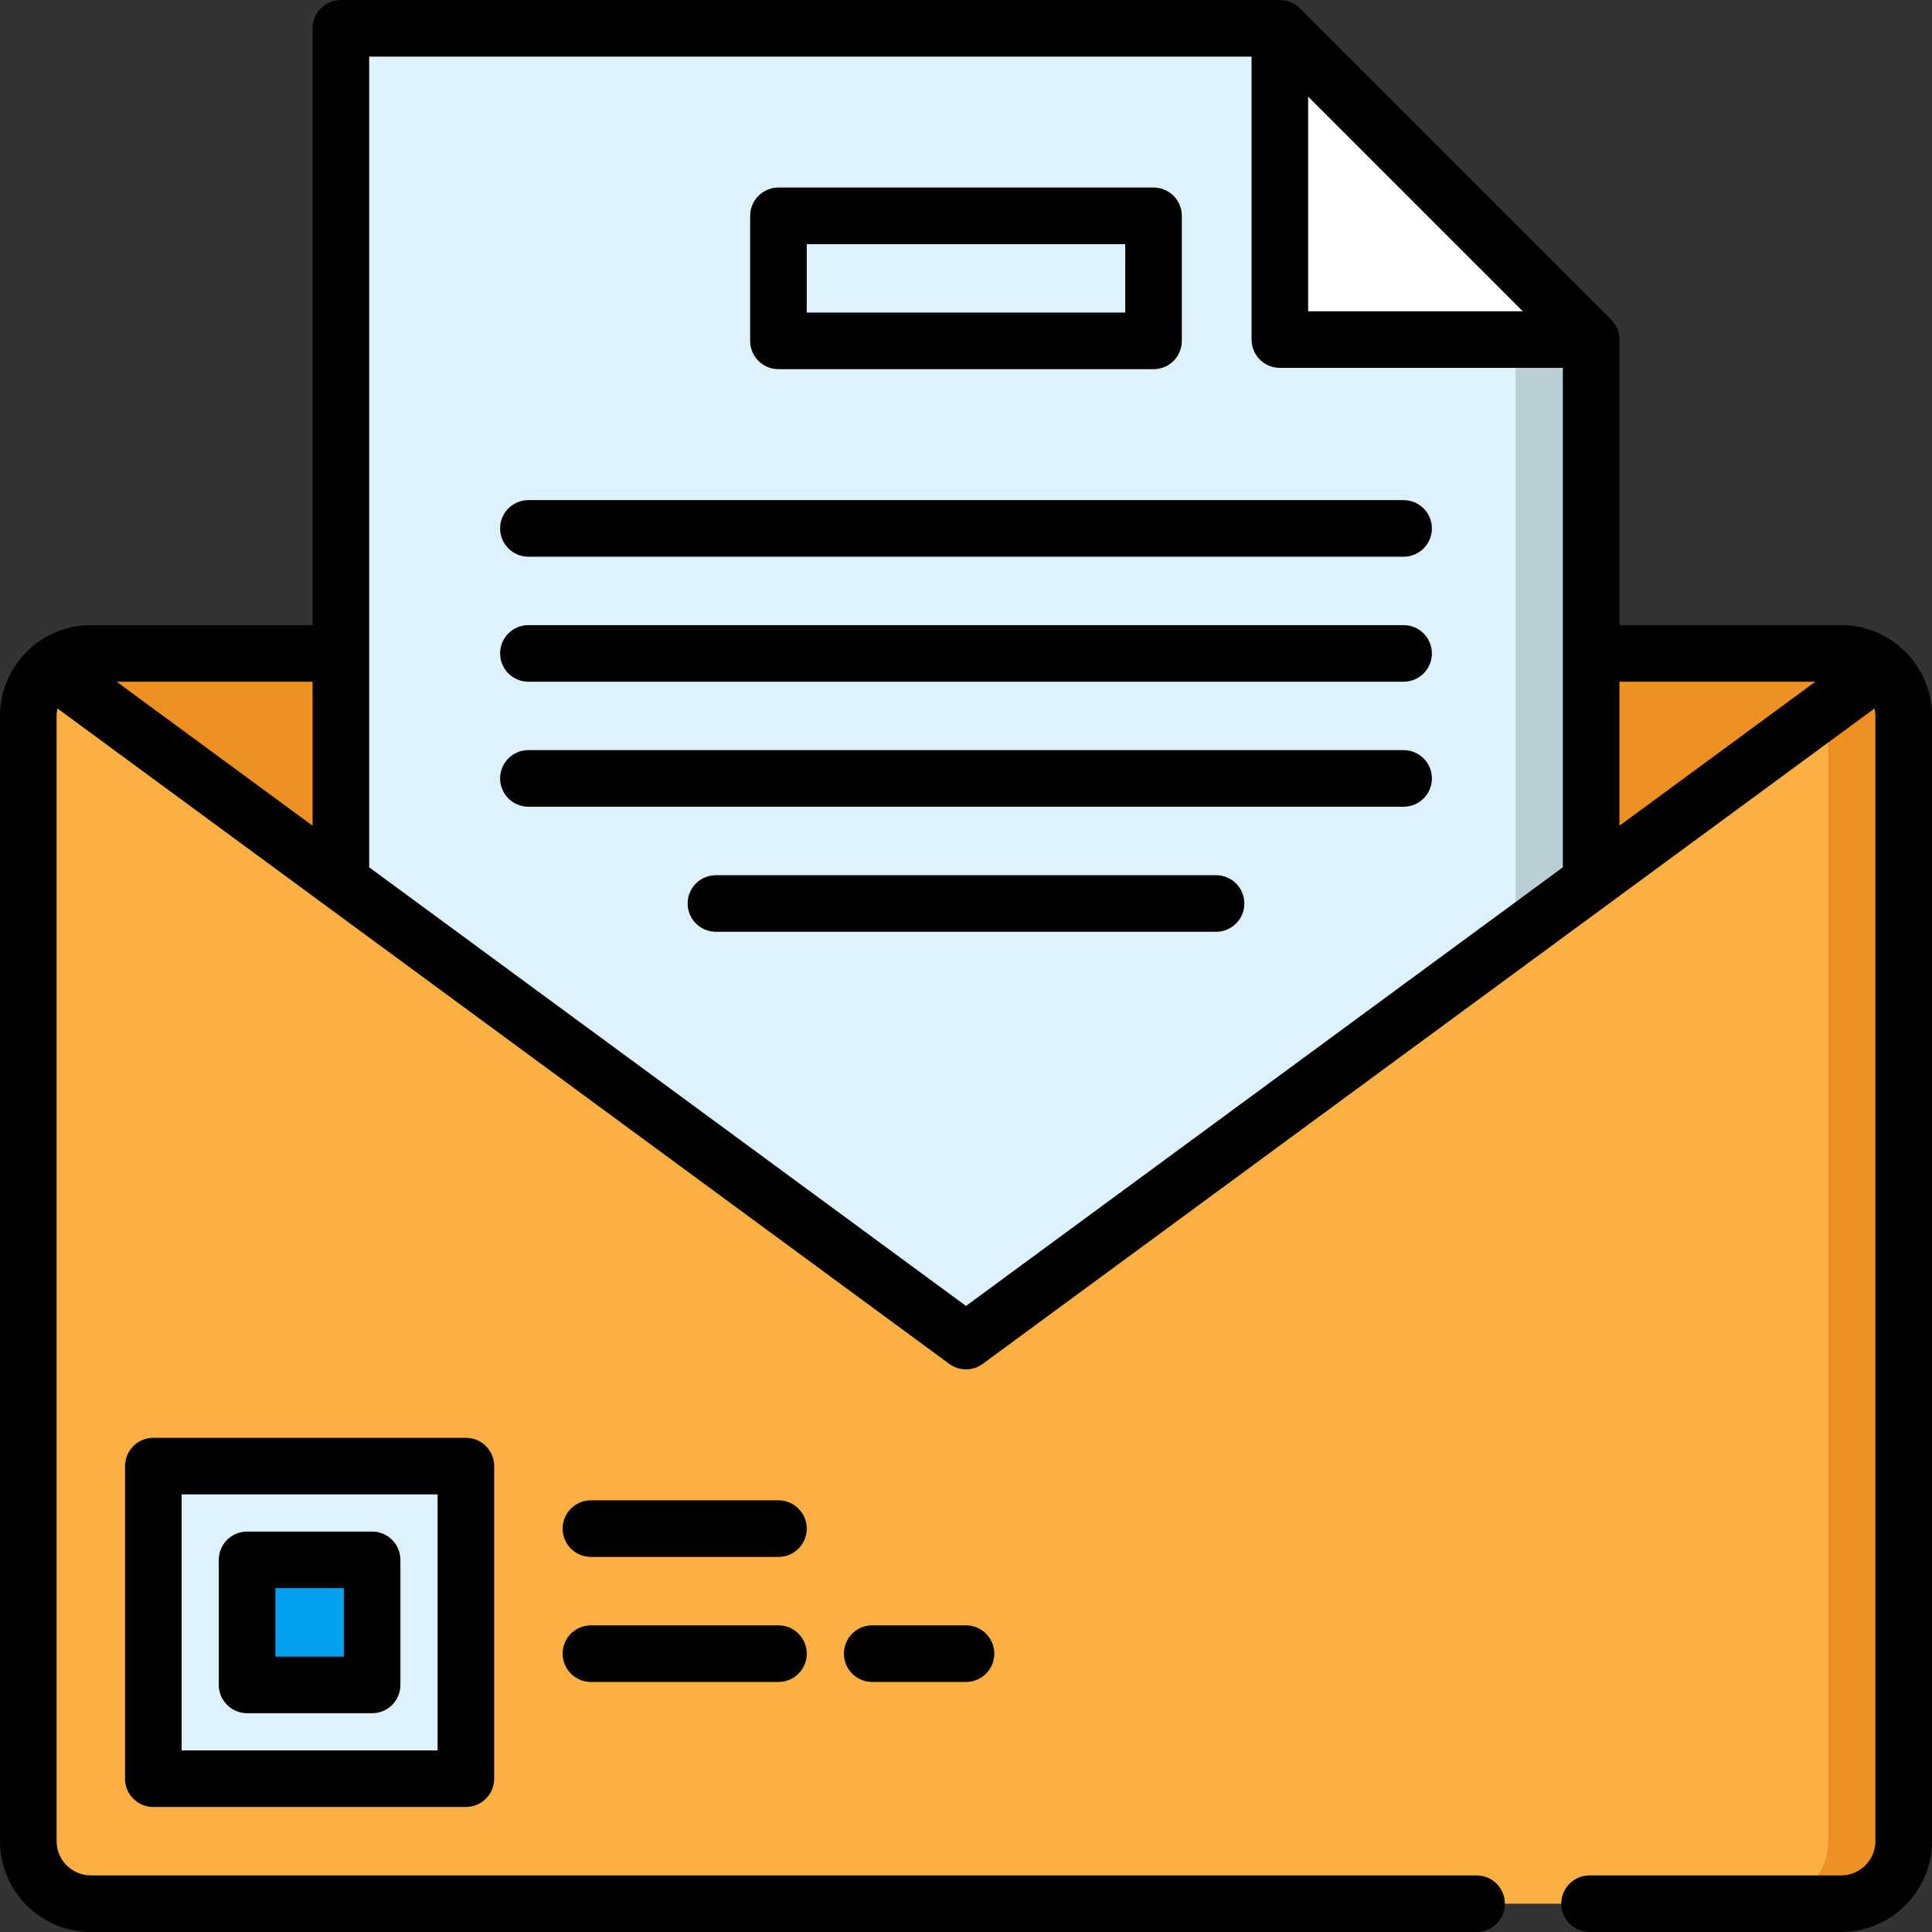 <?xml version="1.0" encoding="iso-8859-1"?>
<!-- Generator: Adobe Illustrator 19.0.0, SVG Export Plug-In . SVG Version: 6.00 Build 0)  -->
<svg version="1.1" id="Capa_1" xmlns="http://www.w3.org/2000/svg" xmlns:xlink="http://www.w3.org/1999/xlink" x="0px" y="0px"
	 viewBox="0 0 512 512" style="enable-background:new 0 0 512 512;" xml:space="preserve">
<rect x="0" y="0" width="512" height="512" fill="#333333" stroke="none"/>
<path style="fill:#FCB043;" d="M487.932,173.163c9.15,0,16.568,7.418,16.568,16.568V487.93c0,9.15-7.418,16.568-16.568,16.568
	h-86.975H111.042H24.067c-9.15,0-16.567-7.418-16.567-16.568v-298.2c0-9.15,7.417-16.568,16.567-16.568h463.865V173.163z"/>
<g>
	<path style="fill:#EF9122;" d="M13.378,177.083l239.069,175.701c2.114,1.554,4.992,1.554,7.106,0l239.068-175.702
		c-2.886-2.441-6.612-3.92-10.689-3.92H24.067C19.991,173.163,16.264,174.642,13.378,177.083z"/>
	<path style="fill:#EF9122;" d="M484.5,189.73v298.2c0,9.15-7.418,16.568-16.568,16.568h20c9.15,0,16.568-7.418,16.568-16.568
		v-298.2c0-9.15-7.418-16.568-16.568-16.568h-20C477.082,173.163,484.5,180.581,484.5,189.73z"/>
</g>
<path style="fill:#D16619;" d="M484.344,187.576l14.277-10.493l0,0c-0.278-0.235-0.57-0.453-0.863-0.67
	c-0.11-0.081-0.217-0.167-0.329-0.246c-0.265-0.186-0.54-0.358-0.816-0.529c-0.155-0.096-0.309-0.193-0.468-0.284
	c-0.259-0.148-0.524-0.286-0.791-0.421c-0.192-0.096-0.385-0.191-0.581-0.28c-0.252-0.115-0.508-0.223-0.766-0.326
	c-0.228-0.09-0.459-0.173-0.691-0.253c-0.242-0.084-0.485-0.165-0.732-0.238c-0.268-0.078-0.541-0.145-0.815-0.21
	c-0.225-0.054-0.449-0.111-0.678-0.155c-0.326-0.063-0.658-0.108-0.99-0.151c-0.188-0.025-0.373-0.059-0.563-0.077
	c-0.528-0.051-1.063-0.081-1.604-0.081h-20C476.35,173.163,483.286,179.446,484.344,187.576z"/>
<path style="fill:#DEF2FC;" d="M117.466,471.366H46.633c-3.314,0-6-2.686-6-6v-70.833c0-3.314,2.686-6,6-6h70.833
	c3.314,0,6,2.686,6,6v70.833C123.466,468.68,120.779,471.366,117.466,471.366z"/>
<path style="fill:#04A1EE;" d="M92.617,446.517H71.482c-3.314,0-6-2.686-6-6v-21.135c0-3.314,2.686-6,6-6h21.135
	c3.314,0,6,2.686,6,6v21.135C98.617,443.831,95.931,446.517,92.617,446.517z"/>
<path style="fill:#DEF2FC;" d="M421.666,233.641V89.99L338.832,7.503H96.334c-3.314,0-6,2.686-6,6v220.139l162.113,119.143
	c2.114,1.554,4.992,1.554,7.106,0L421.666,233.641z"/>
<polygon style="fill:#BCCED5;" points="421.666,233.641 401.666,248.34 401.666,70.073 421.666,89.99 "/>
<path style="fill:#FFFFFF;" d="M345.178,89.99h76.488L339.178,7.503V83.99C339.178,87.304,341.865,89.99,345.178,89.99z"/>
<path d="M40.633,381.034c-4.142,0-7.5,3.357-7.5,7.5v82.832c0,4.142,3.358,7.5,7.5,7.5h82.832c4.142,0,7.5-3.358,7.5-7.5v-82.832
	c0-4.143-3.358-7.5-7.5-7.5H40.633z M115.966,463.866H48.133v-67.832h67.832v67.832H115.966z"/>
<path d="M65.482,454.017h33.135c4.142,0,7.5-3.357,7.5-7.5v-33.135c0-4.143-3.358-7.5-7.5-7.5H65.482c-4.142,0-7.5,3.357-7.5,7.5
	v33.135C57.982,450.66,61.34,454.017,65.482,454.017z M72.982,420.882h18.135v18.135H72.982V420.882z"/>
<path d="M206.299,397.598h-49.7c-4.142,0-7.5,3.357-7.5,7.5s3.358,7.5,7.5,7.5h49.7c4.142,0,7.5-3.357,7.5-7.5
	S210.441,397.598,206.299,397.598z"/>
<path d="M206.299,430.734h-49.698c-4.142,0-7.5,3.357-7.5,7.5s3.358,7.5,7.5,7.5h49.698c4.142,0,7.5-3.357,7.5-7.5
	S210.441,430.734,206.299,430.734z"/>
<path d="M231.15,430.734c-4.142,0-7.5,3.357-7.5,7.5s3.358,7.5,7.5,7.5H256c4.142,0,7.5-3.357,7.5-7.5s-3.358-7.5-7.5-7.5H231.15z"
	/>
<path d="M206.299,97.835H305.7c4.142,0,7.5-3.357,7.5-7.5V57.201c0-4.143-3.358-7.5-7.5-7.5h-99.401c-4.142,0-7.5,3.357-7.5,7.5
	v33.135C198.799,94.478,202.157,97.835,206.299,97.835z M213.799,64.701H298.2v18.135h-84.401L213.799,64.701L213.799,64.701z"/>
<path d="M140.033,147.536h231.935c4.142,0,7.5-3.357,7.5-7.5s-3.358-7.5-7.5-7.5H140.033c-4.142,0-7.5,3.357-7.5,7.5
	C132.533,144.178,135.891,147.536,140.033,147.536z"/>
<path d="M371.967,165.663H140.033c-4.142,0-7.5,3.357-7.5,7.5s3.358,7.5,7.5,7.5h231.935c4.142,0,7.5-3.357,7.5-7.5
	C379.467,169.02,376.109,165.663,371.967,165.663z"/>
<path d="M371.967,198.791H140.033c-4.142,0-7.5,3.357-7.5,7.5s3.358,7.5,7.5,7.5h231.935c4.142,0,7.5-3.357,7.5-7.5
	C379.467,202.148,376.109,198.791,371.967,198.791z"/>
<path d="M322.267,231.936H189.733c-4.142,0-7.5,3.357-7.5,7.5s3.358,7.5,7.5,7.5h132.534c4.142,0,7.5-3.357,7.5-7.5
	S326.409,231.936,322.267,231.936z"/>
<path d="M503.763,171.625c-0.137-0.129-0.278-0.249-0.423-0.366c-4.178-3.491-9.551-5.596-15.408-5.596h-58.767V89.99
	c0-0.084-0.01-0.166-0.013-0.249c-0.003-0.088-0.007-0.175-0.013-0.263c-0.021-0.312-0.056-0.62-0.115-0.921
	c-0.002-0.012-0.003-0.025-0.006-0.037c-0.066-0.33-0.158-0.65-0.266-0.964c-0.02-0.06-0.043-0.118-0.065-0.177
	c-0.11-0.295-0.233-0.582-0.378-0.858c-0.01-0.02-0.018-0.04-0.029-0.06c-0.156-0.292-0.334-0.569-0.526-0.836
	c-0.043-0.061-0.089-0.12-0.134-0.179c-0.202-0.265-0.416-0.521-0.651-0.757c-0.001-0.001-0.002-0.002-0.003-0.003L344.481,2.199
	c-1.431-1.43-3.344-2.174-5.291-2.178c-0.12-0.006-0.237-0.018-0.358-0.018H90.334c-4.142,0-7.5,3.357-7.5,7.5v158.16H24.067
	c-5.732,0-11,2.017-15.138,5.375c-0.011,0.008-0.021,0.017-0.032,0.025c-0.071,0.058-0.143,0.116-0.213,0.174
	c-0.157,0.126-0.311,0.258-0.459,0.398C3.189,176.05,0,182.523,0,189.73v298.199c0,13.272,10.796,24.068,24.067,24.068h367.235
	c4.142,0,7.5-3.357,7.5-7.5s-3.358-7.5-7.5-7.5H24.067c-4.999,0-9.067-4.068-9.067-9.068V189.73c0-0.681,0.082-1.343,0.225-1.982
	l236.334,173.691c1.321,0.972,2.881,1.457,4.441,1.457s3.12-0.485,4.441-1.457l236.333-173.692c0.143,0.639,0.225,1.301,0.225,1.983
	v298.199c0,5-4.067,9.068-9.067,9.068H421.25c-4.142,0-7.5,3.357-7.5,7.5s3.358,7.5,7.5,7.5h66.683
	c13.271,0,24.067-10.797,24.067-24.068V189.73C512,182.517,508.806,176.04,503.763,171.625z M481.087,180.663l-51.921,38.159
	v-38.159H481.087z M346.678,25.609L403.56,82.49h-56.881L346.678,25.609L346.678,25.609z M82.834,218.822l-51.922-38.16h51.922
	V218.822z M256,346.088L97.834,229.846V15.002h233.844V89.99c0,4.143,3.358,7.5,7.5,7.5h74.988v132.356L256,346.088z"/>
<g>
</g>
<g>
</g>
<g>
</g>
<g>
</g>
<g>
</g>
<g>
</g>
<g>
</g>
<g>
</g>
<g>
</g>
<g>
</g>
<g>
</g>
<g>
</g>
<g>
</g>
<g>
</g>
<g>
</g>
</svg>
